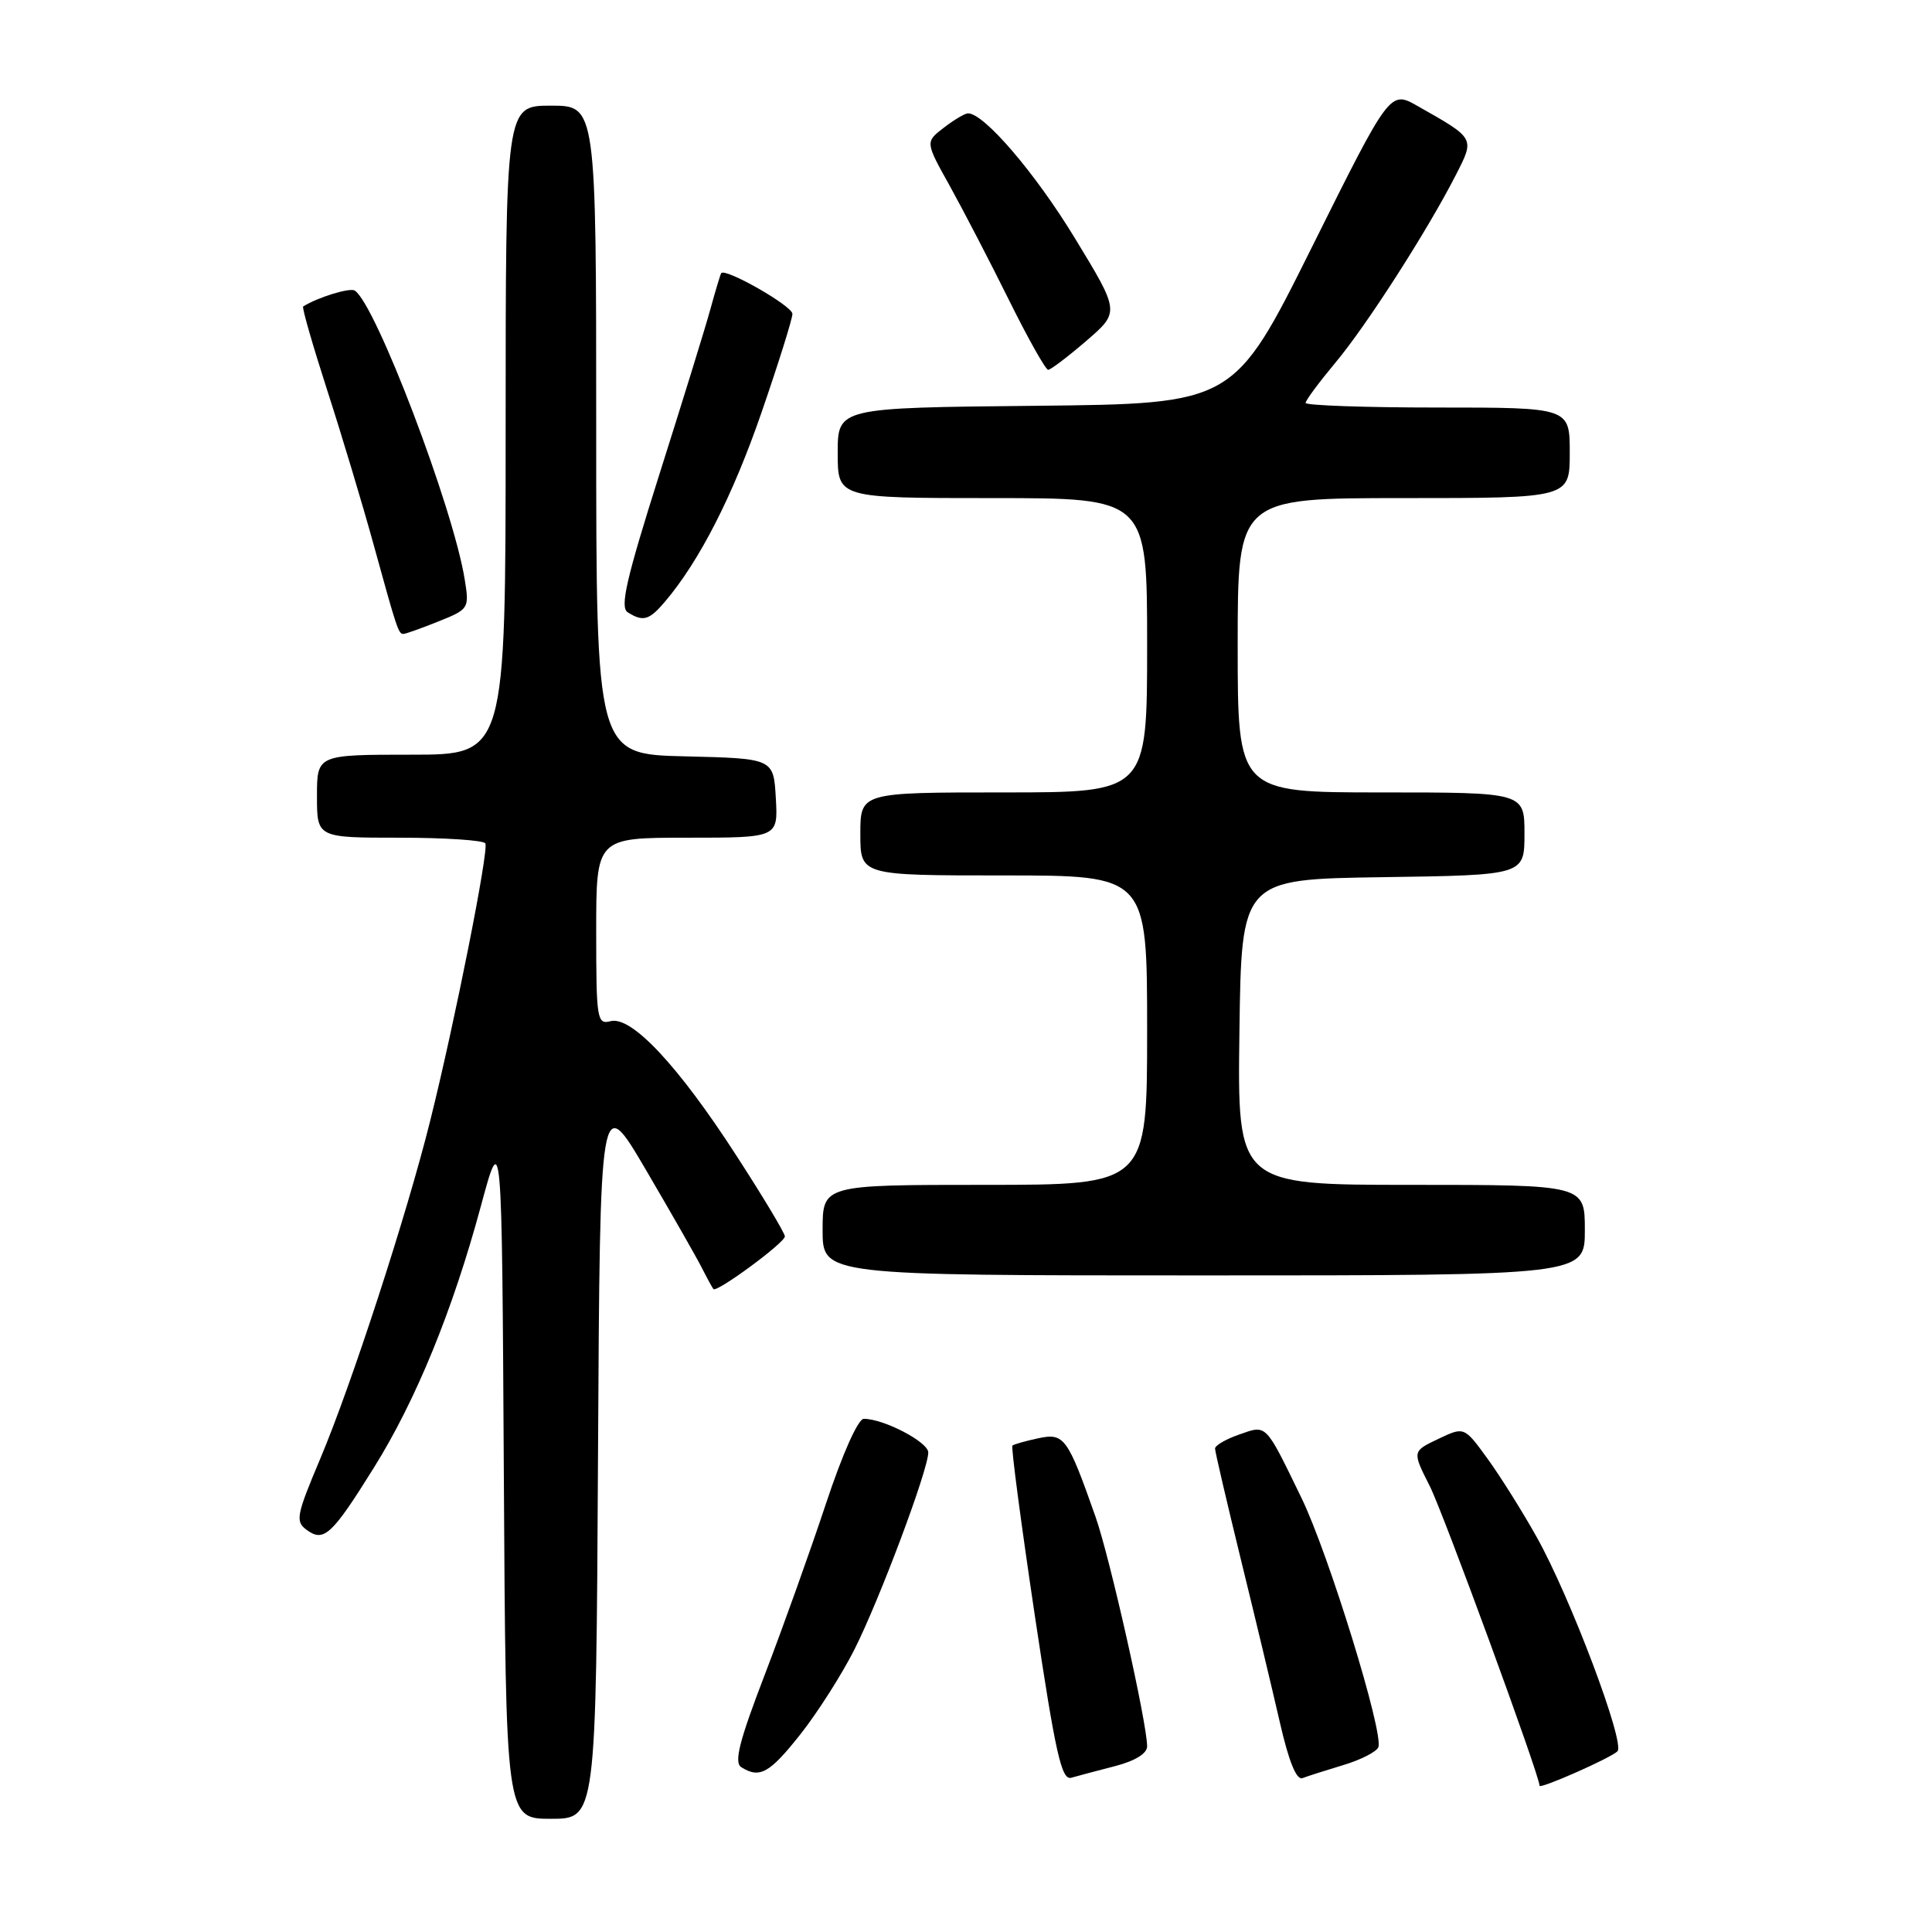 <?xml version="1.0" encoding="UTF-8" standalone="no"?>
<!DOCTYPE svg PUBLIC "-//W3C//DTD SVG 1.1//EN" "http://www.w3.org/Graphics/SVG/1.1/DTD/svg11.dtd" >
<svg xmlns="http://www.w3.org/2000/svg" xmlns:xlink="http://www.w3.org/1999/xlink" version="1.1" viewBox="0 0 256 256">
 <g >
 <path fill="currentColor"
d=" M 79.24 192.82 C 79.50 144.63 79.50 144.63 85.62 155.07 C 88.98 160.80 92.30 166.62 93.00 168.00 C 93.70 169.38 94.39 170.64 94.53 170.81 C 94.96 171.32 104.00 164.67 104.00 163.83 C 104.00 163.40 101.10 158.56 97.54 153.07 C 89.87 141.20 83.67 134.59 80.91 135.31 C 79.11 135.78 79.00 135.12 79.00 123.41 C 79.00 111.00 79.00 111.00 91.05 111.00 C 103.10 111.00 103.10 111.00 102.80 105.75 C 102.50 100.50 102.50 100.50 90.75 100.22 C 79.00 99.94 79.00 99.94 79.00 56.97 C 79.00 14.00 79.00 14.00 73.00 14.00 C 67.00 14.00 67.00 14.00 67.00 57.00 C 67.00 100.00 67.00 100.00 54.50 100.00 C 42.00 100.00 42.00 100.00 42.00 105.50 C 42.00 111.00 42.00 111.00 52.94 111.00 C 58.96 111.00 64.07 111.34 64.31 111.75 C 64.80 112.62 60.25 135.52 56.99 148.56 C 53.89 161.00 46.56 183.52 42.43 193.30 C 39.25 200.84 39.11 201.60 40.65 202.73 C 42.91 204.39 43.99 203.39 49.54 194.48 C 55.11 185.56 59.98 173.64 63.69 159.92 C 66.50 149.50 66.50 149.50 66.76 195.25 C 67.02 241.00 67.02 241.00 73.00 241.00 C 78.98 241.00 78.98 241.00 79.24 192.82 Z  M 214.32 232.06 C 215.39 231.02 208.07 211.60 203.61 203.65 C 201.72 200.27 198.78 195.59 197.09 193.26 C 194.01 189.03 194.01 189.03 190.57 190.67 C 187.12 192.31 187.12 192.31 189.45 196.91 C 191.26 200.50 204.00 235.26 204.00 236.62 C 204.00 237.11 213.41 232.96 214.32 232.06 Z  M 147.75 234.02 C 150.41 233.33 152.00 232.35 152.00 231.40 C 152.00 228.35 147.06 206.36 145.17 201.00 C 141.46 190.46 141.01 189.84 137.57 190.58 C 135.88 190.94 134.34 191.38 134.15 191.55 C 133.96 191.73 135.29 201.80 137.10 213.94 C 139.87 232.42 140.66 235.93 141.95 235.56 C 142.80 235.32 145.41 234.62 147.75 234.02 Z  M 178.00 233.88 C 180.31 233.19 182.40 232.12 182.64 231.51 C 183.36 229.61 176.04 205.88 172.46 198.50 C 167.59 188.48 167.89 188.79 164.18 190.09 C 162.43 190.70 161.00 191.53 161.00 191.94 C 161.00 192.35 162.54 198.94 164.41 206.59 C 166.29 214.24 168.62 224.00 169.60 228.28 C 170.78 233.42 171.79 235.91 172.59 235.61 C 173.25 235.35 175.69 234.58 178.00 233.88 Z  M 106.06 229.80 C 108.32 226.94 111.53 221.90 113.20 218.60 C 116.53 212.01 123.00 194.75 123.00 192.46 C 123.00 191.08 117.11 188.00 114.46 188.00 C 113.70 188.00 111.64 192.62 109.44 199.25 C 107.39 205.44 103.74 215.64 101.33 221.92 C 97.95 230.72 97.24 233.53 98.22 234.16 C 100.66 235.70 101.97 234.97 106.06 229.80 Z  M 210.00 163.00 C 210.00 157.00 210.00 157.00 186.98 157.00 C 163.96 157.00 163.96 157.00 164.23 136.75 C 164.50 116.50 164.50 116.50 183.25 116.23 C 202.00 115.96 202.00 115.96 202.00 110.48 C 202.00 105.00 202.00 105.00 183.00 105.00 C 164.00 105.00 164.00 105.00 164.00 85.50 C 164.00 66.00 164.00 66.00 186.00 66.00 C 208.00 66.00 208.00 66.00 208.00 60.00 C 208.00 54.00 208.00 54.00 190.50 54.00 C 180.88 54.00 173.00 53.72 173.00 53.39 C 173.00 53.05 174.77 50.67 176.92 48.09 C 181.06 43.16 189.19 30.48 192.92 23.16 C 195.42 18.26 195.49 18.38 187.84 14.05 C 184.18 11.97 184.18 11.97 173.84 32.74 C 163.50 53.50 163.50 53.50 137.25 53.77 C 111.00 54.03 111.00 54.03 111.00 60.02 C 111.00 66.00 111.00 66.00 131.50 66.00 C 152.00 66.00 152.00 66.00 152.00 85.50 C 152.00 105.00 152.00 105.00 133.00 105.00 C 114.00 105.00 114.00 105.00 114.00 110.50 C 114.00 116.00 114.00 116.00 133.00 116.00 C 152.00 116.00 152.00 116.00 152.00 136.50 C 152.00 157.00 152.00 157.00 130.50 157.00 C 109.00 157.00 109.00 157.00 109.00 163.00 C 109.00 169.00 109.00 169.00 159.50 169.00 C 210.00 169.00 210.00 169.00 210.00 163.00 Z  M 58.08 82.35 C 62.13 80.73 62.20 80.62 61.58 76.80 C 60.07 67.31 49.74 40.20 47.00 38.50 C 46.33 38.09 42.07 39.41 40.17 40.61 C 39.99 40.73 41.42 45.70 43.34 51.66 C 45.27 57.62 48.02 66.78 49.46 72.00 C 52.61 83.44 52.80 84.00 53.45 84.00 C 53.73 84.00 55.82 83.26 58.08 82.35 Z  M 88.09 79.75 C 92.68 74.36 97.11 65.67 100.91 54.64 C 103.16 48.12 105.00 42.24 105.00 41.59 C 105.00 40.54 96.07 35.45 95.56 36.20 C 95.45 36.37 94.80 38.52 94.12 41.00 C 93.44 43.48 90.39 53.33 87.36 62.89 C 82.99 76.70 82.12 80.46 83.17 81.13 C 85.21 82.42 86.02 82.19 88.09 79.75 Z  M 143.94 45.17 C 148.38 41.34 148.38 41.34 142.44 31.58 C 137.17 22.91 130.35 14.96 128.25 15.02 C 127.84 15.03 126.40 15.89 125.05 16.93 C 122.60 18.81 122.60 18.81 125.86 24.65 C 127.64 27.87 131.17 34.66 133.69 39.75 C 136.21 44.84 138.55 49.00 138.89 49.00 C 139.22 49.00 141.50 47.27 143.94 45.17 Z "/>
</g>
</svg>